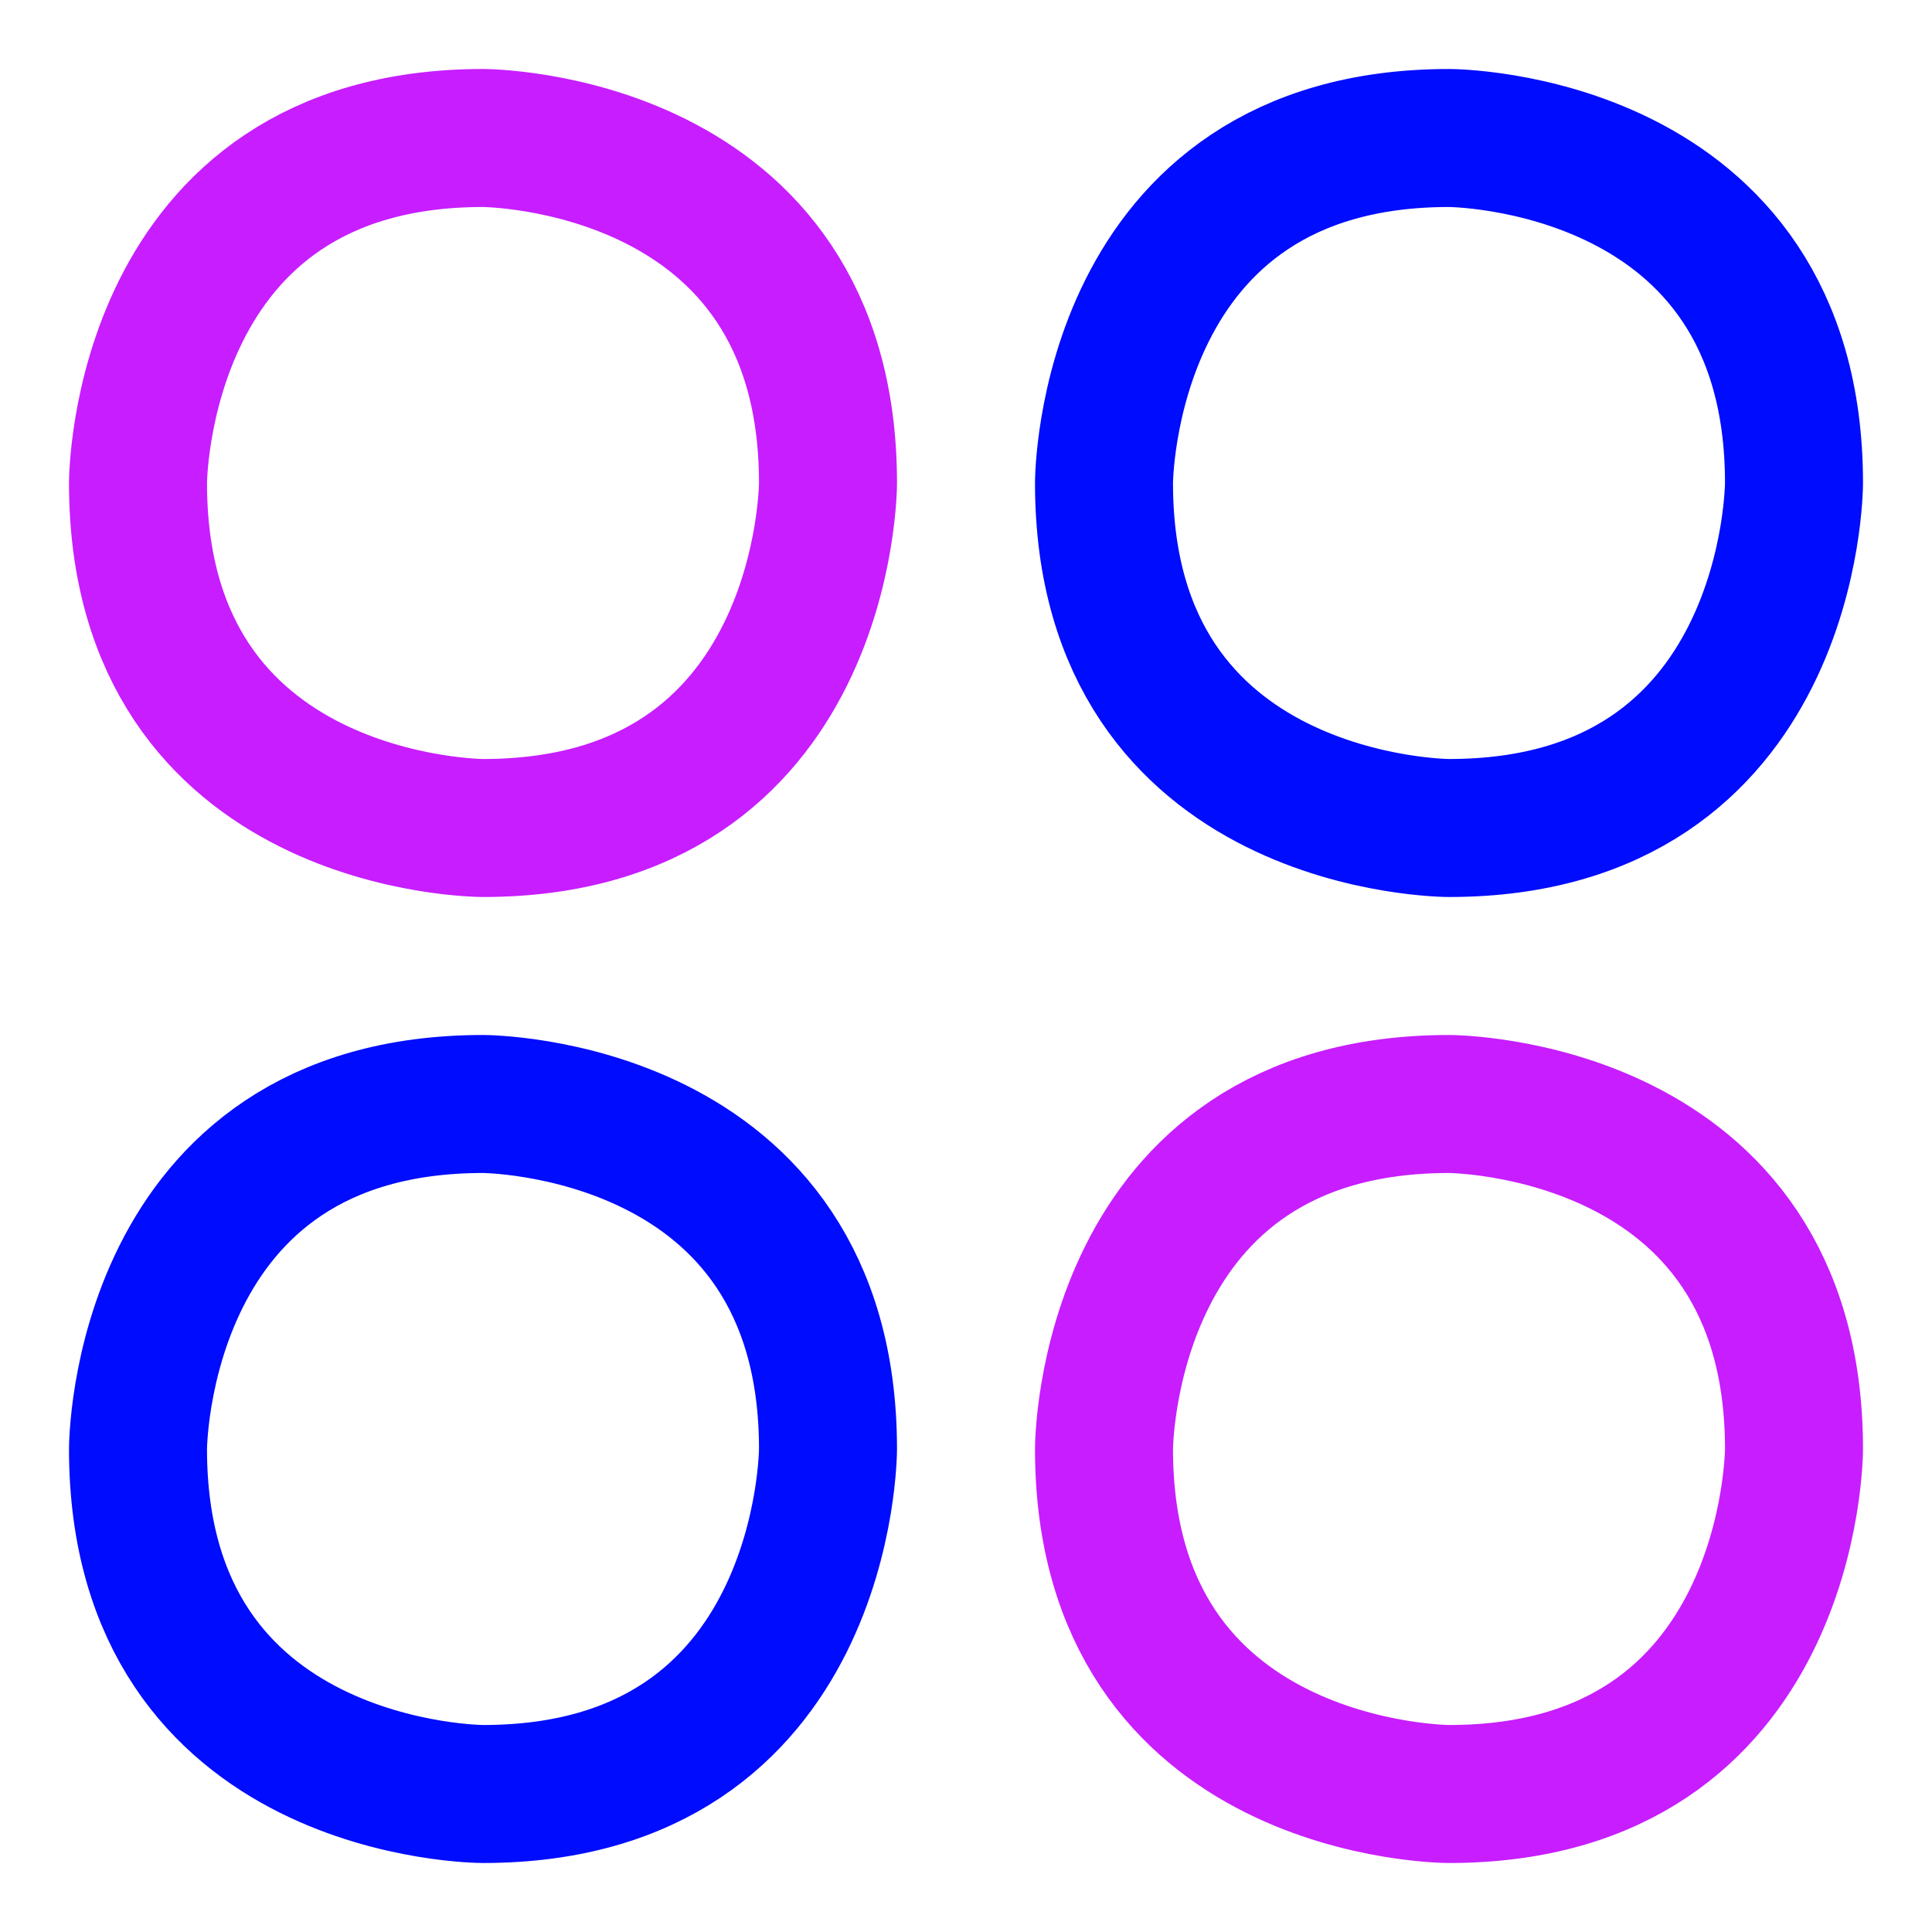 <svg xmlns="http://www.w3.org/2000/svg" fill="none" viewBox="0 0 14 14" id="Dashboard-Circle--Streamline-Core-Neon">
  <desc>
    Dashboard Circle Streamline Icon: https://streamlinehq.com
  </desc>
  <g id="dashboard-circle--app-application-dashboard-home-layout-circle">
    <path id="Rectangle 2040" stroke="#c71dff" stroke-linecap="round" stroke-linejoin="round" d="M3.5 1h0S6 1 6 3.5v0S6 6 3.5 6h0S1 6 1 3.5v0S1 1 3.5 1" stroke-width="1"></path>
    <path id="Rectangle 2041" stroke="#000cfe" stroke-linecap="round" stroke-linejoin="round" d="M10.5 1h0S13 1 13 3.5v0S13 6 10.5 6h0S8 6 8 3.5v0S8 1 10.5 1" stroke-width="1"></path>
    <path id="Rectangle 2042" stroke="#000cfe" stroke-linecap="round" stroke-linejoin="round" d="M3.5 8h0S6 8 6 10.5v0S6 13 3.5 13h0S1 13 1 10.5v0S1 8 3.5 8" stroke-width="1"></path>
    <path id="Rectangle 2043" stroke="#c71dff" stroke-linecap="round" stroke-linejoin="round" d="M10.5 8h0S13 8 13 10.5v0s0 2.5 -2.5 2.5h0S8 13 8 10.5v0S8 8 10.5 8" stroke-width="1"></path>
  </g>
</svg>
